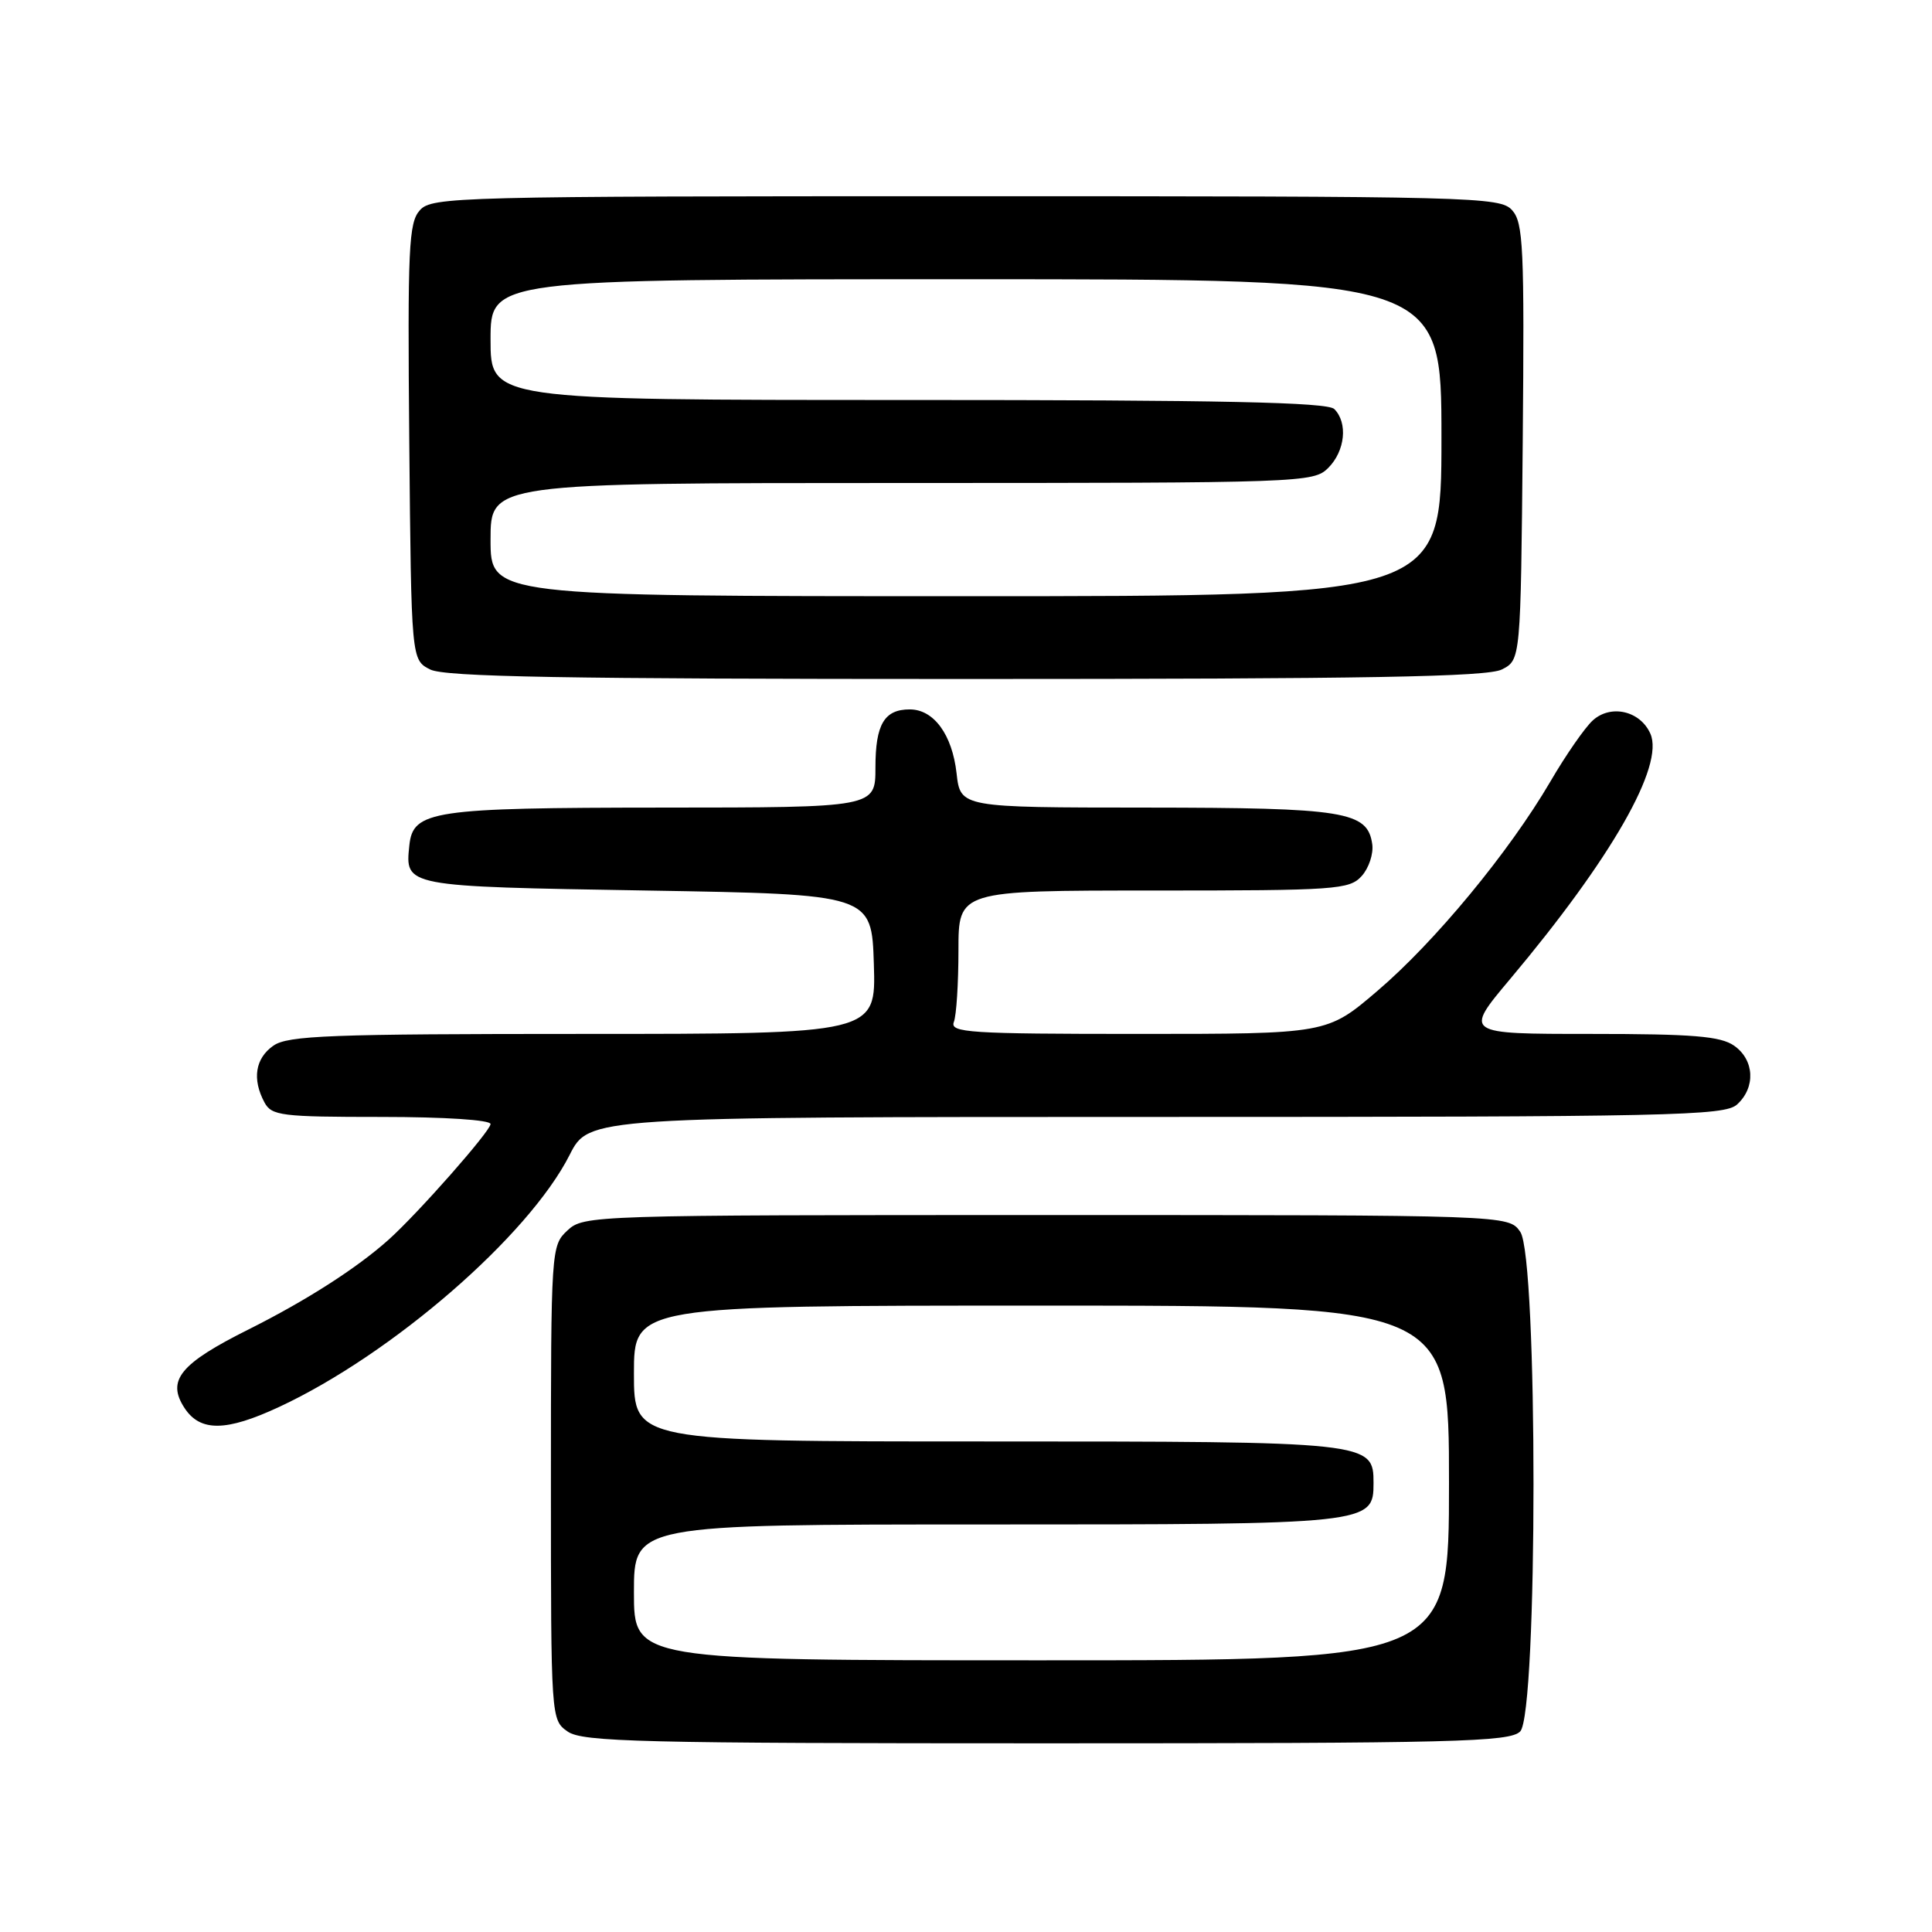 <?xml version="1.0" encoding="UTF-8" standalone="no"?>
<!DOCTYPE svg PUBLIC "-//W3C//DTD SVG 1.1//EN" "http://www.w3.org/Graphics/SVG/1.1/DTD/svg11.dtd" >
<svg xmlns="http://www.w3.org/2000/svg" xmlns:xlink="http://www.w3.org/1999/xlink" version="1.1" viewBox="0 0 256 256">
 <g >
 <path fill="currentColor"
d=" M 201.43 229.43 C 203.78 227.08 203.79 166.58 201.44 163.22 C 199.89 161.00 199.89 161.00 138.63 161.00 C 78.37 161.00 77.34 161.03 75.19 163.04 C 73.03 165.05 73.00 165.46 73.00 196.48 C 73.00 227.80 73.01 227.89 75.22 229.44 C 77.18 230.81 84.87 231.00 138.65 231.00 C 192.96 231.00 200.03 230.82 201.43 229.43 Z  M 36.98 186.43 C 51.95 179.46 70.04 163.77 75.48 153.03 C 78.03 148.00 78.03 148.00 153.19 148.00 C 221.72 148.00 228.50 147.85 230.17 146.35 C 232.66 144.09 232.47 140.44 229.78 138.56 C 227.98 137.30 224.34 137.00 210.77 137.00 C 193.99 137.00 193.99 137.00 200.08 129.75 C 213.53 113.74 220.57 101.44 218.68 97.21 C 217.33 94.18 213.44 93.29 211.05 95.46 C 210.02 96.39 207.48 100.04 205.42 103.58 C 199.96 112.90 190.14 124.80 182.49 131.32 C 175.84 137.00 175.84 137.00 150.81 137.00 C 128.40 137.00 125.85 136.83 126.39 135.42 C 126.73 134.55 127.00 130.27 127.00 125.92 C 127.00 118.00 127.00 118.00 152.85 118.00 C 177.05 118.00 178.80 117.88 180.43 116.08 C 181.38 115.03 182.01 113.13 181.83 111.86 C 181.21 107.51 178.23 107.03 151.88 107.01 C 127.26 107.00 127.26 107.00 126.75 102.46 C 126.17 97.33 123.73 94.00 120.55 94.00 C 117.17 94.00 116.00 95.98 116.00 101.70 C 116.00 107.00 116.00 107.00 87.75 107.01 C 57.26 107.03 54.72 107.41 54.24 112.02 C 53.67 117.49 53.51 117.46 85.71 118.00 C 115.50 118.50 115.50 118.50 115.79 127.75 C 116.08 137.00 116.08 137.00 77.26 137.00 C 43.75 137.00 38.14 137.21 36.22 138.56 C 33.82 140.24 33.39 142.99 35.04 146.07 C 35.99 147.84 37.26 148.00 50.54 148.00 C 58.93 148.00 65.00 148.40 65.00 148.94 C 65.00 149.87 55.40 160.76 51.50 164.26 C 47.29 168.03 40.60 172.32 32.95 176.15 C 23.85 180.70 22.05 182.90 24.45 186.57 C 26.53 189.74 29.96 189.70 36.98 186.43 Z  M 199.00 88.71 C 201.50 87.44 201.50 87.44 201.77 58.57 C 202.00 32.76 201.85 29.50 200.36 27.85 C 198.77 26.08 195.45 26.00 128.00 26.00 C 60.55 26.00 57.23 26.08 55.64 27.85 C 54.15 29.50 54.00 32.76 54.23 58.57 C 54.50 87.44 54.50 87.44 57.00 88.71 C 58.94 89.69 74.77 89.97 128.00 89.97 C 181.23 89.97 197.06 89.69 199.00 88.71 Z  M 84.00 211.00 C 84.00 202.00 84.00 202.00 130.78 202.00 C 181.63 202.00 182.00 201.96 182.00 196.50 C 182.00 191.04 181.63 191.00 130.78 191.00 C 84.00 191.00 84.00 191.00 84.00 182.00 C 84.00 173.00 84.00 173.00 138.00 173.00 C 192.00 173.00 192.00 173.00 192.00 196.50 C 192.00 220.00 192.00 220.00 138.00 220.00 C 84.00 220.00 84.00 220.00 84.00 211.00 Z  M 65.00 71.50 C 65.00 64.00 65.00 64.00 119.50 64.00 C 172.67 64.00 174.05 63.95 176.00 62.00 C 178.24 59.76 178.62 56.02 176.80 54.20 C 175.90 53.30 161.98 53.00 120.30 53.00 C 65.00 53.00 65.00 53.00 65.00 45.00 C 65.00 37.00 65.00 37.00 128.00 37.00 C 191.00 37.00 191.00 37.00 191.00 58.00 C 191.00 79.00 191.00 79.00 128.00 79.00 C 65.00 79.00 65.00 79.00 65.00 71.50 Z "/>
</g>
</svg>